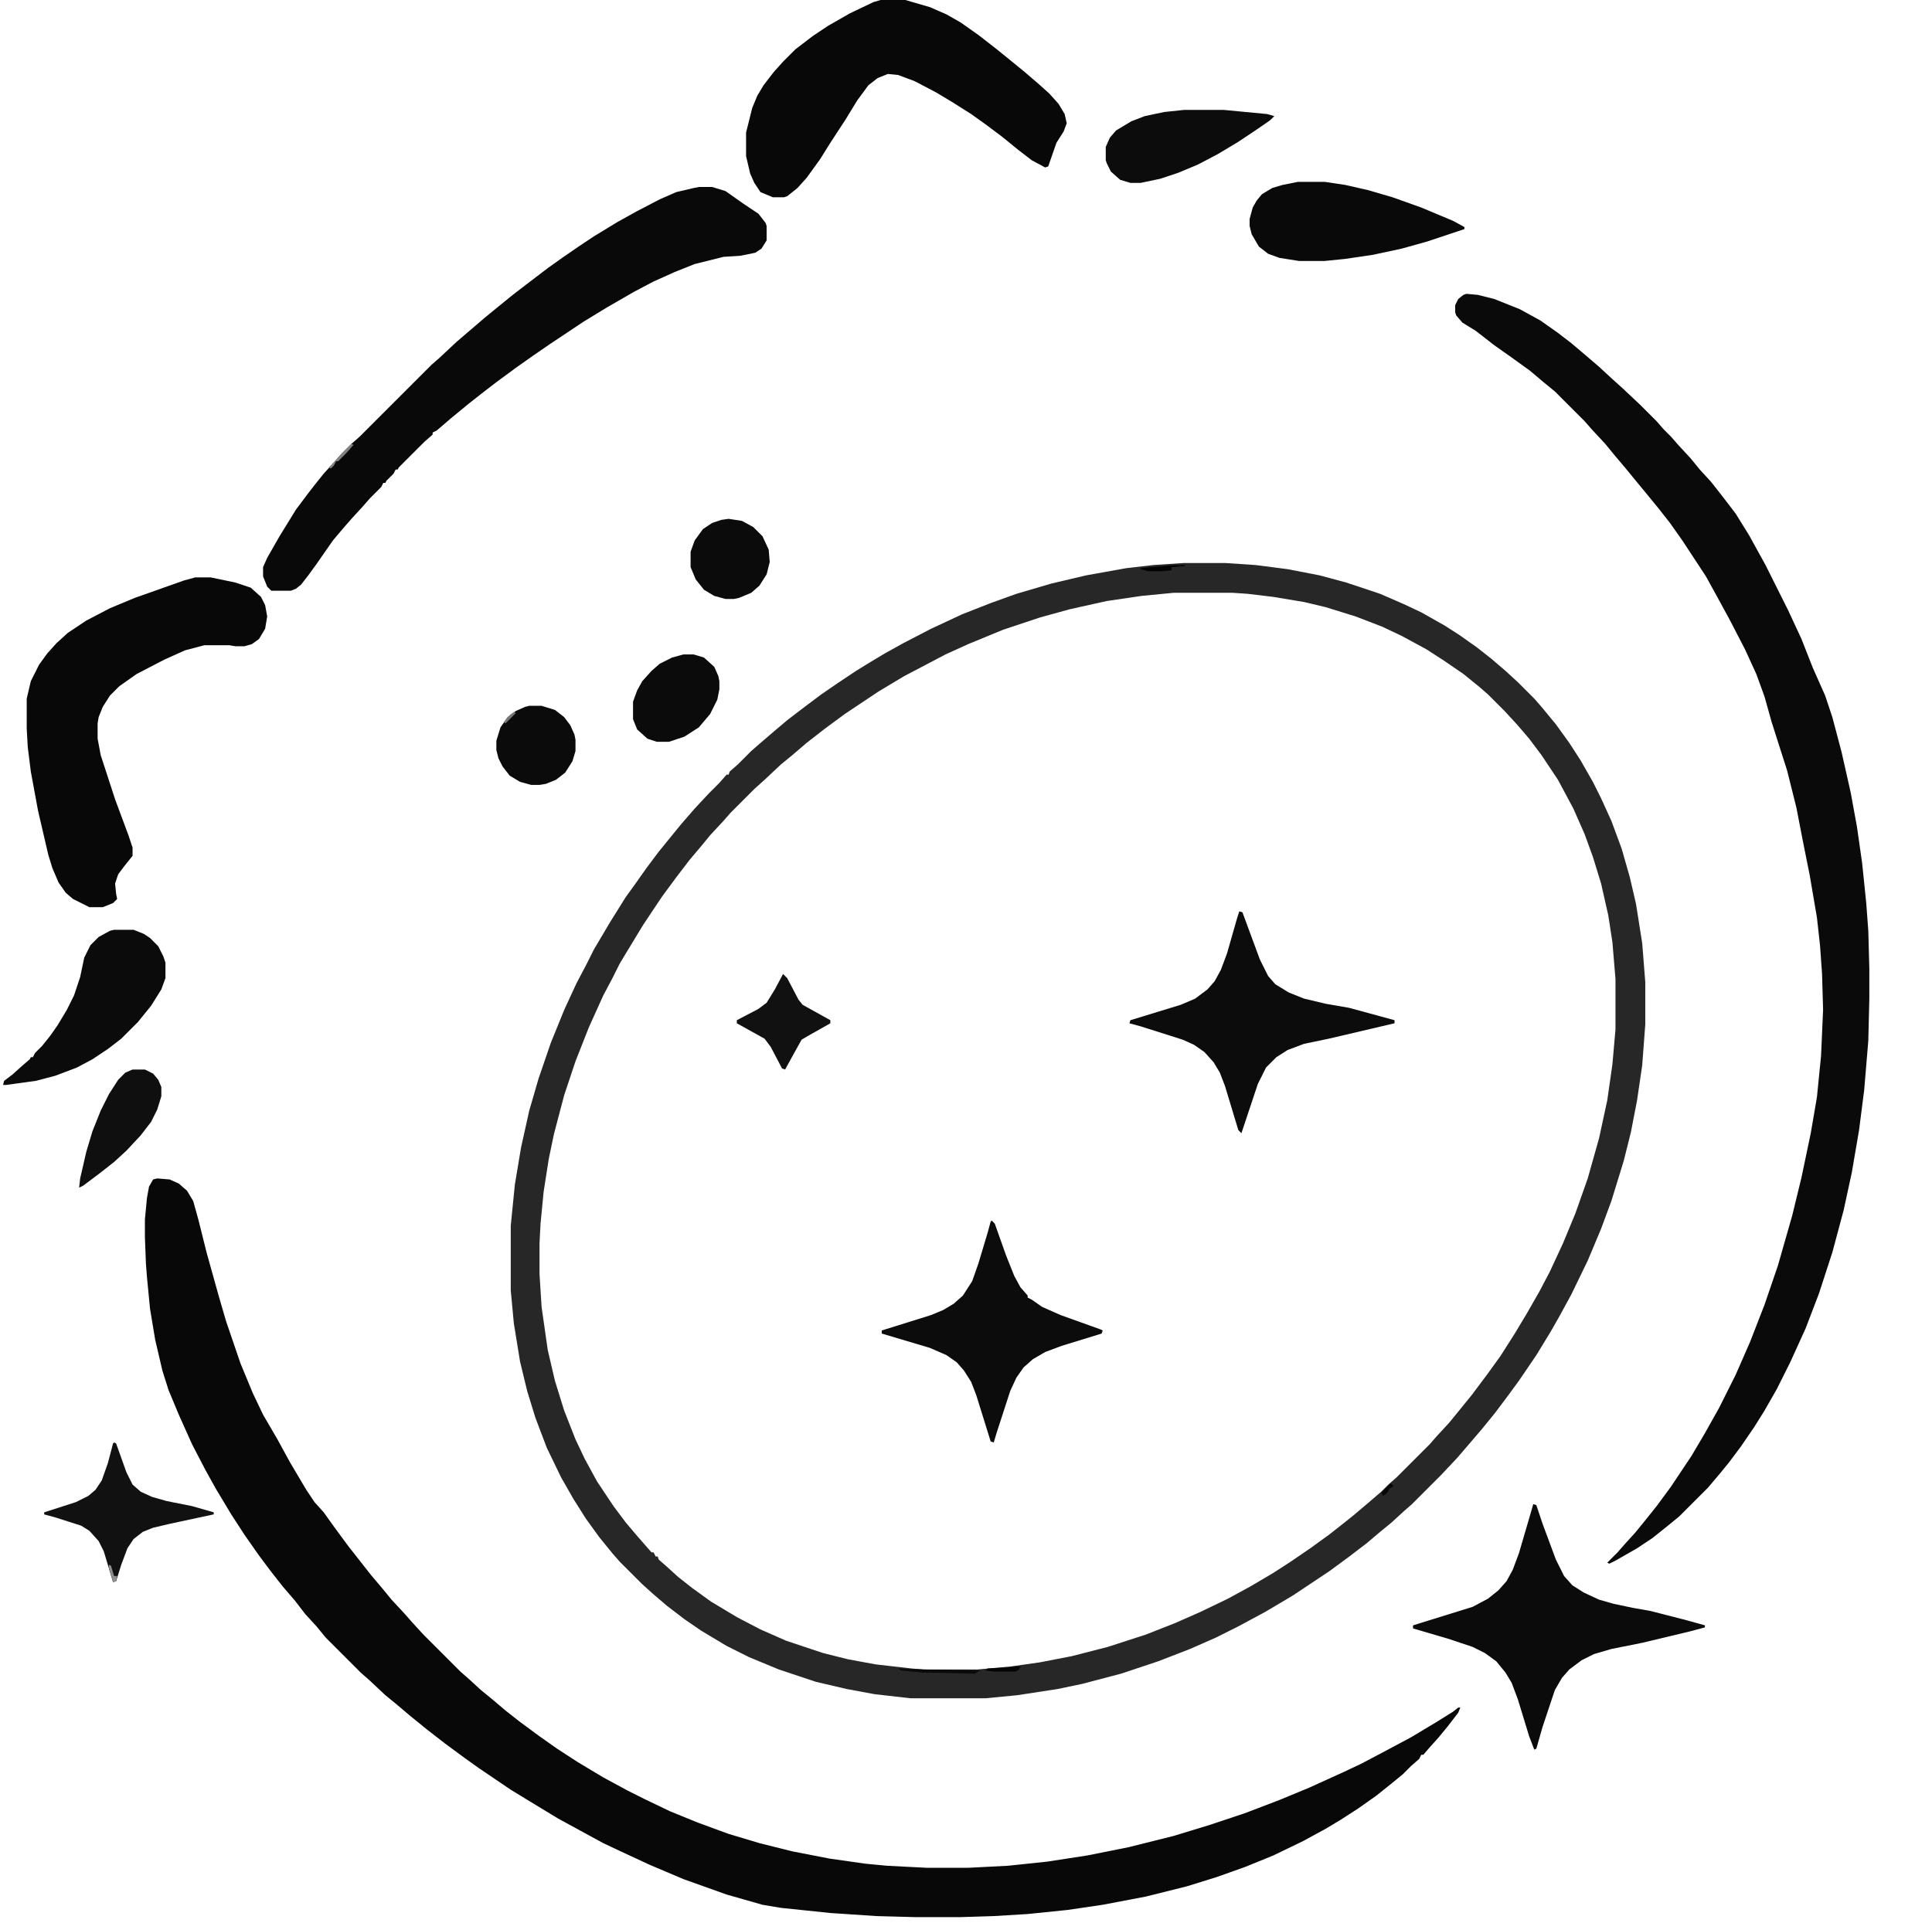 <?xml version="1.0" encoding="UTF-8"?>
<svg version="1.1" viewBox="0 0 1880 1872" width="470" height="468" xmlns="http://www.w3.org/2000/svg">
<path transform="translate(1152,548)" d="m0 0h40l30 2 31 4 31 6 26 7 33 11 23 10 17 8 23 13 14 9 17 12 14 11 14 12 12 11 16 16 7 8 14 17 13 18 11 17 12 21 8 16 10 22 10 27 8 28 6 26 6 38 3 38v41l-3 40-5 34-6 31-7 28-12 39-10 27-13 31-16 33-12 22-8 14-14 23-17 25-11 15-12 16-13 16-24 28-16 17-28 28-8 7-12 11-11 9-13 11-17 13-19 14-36 24-27 16-26 14-22 11-25 11-31 12-36 12-38 10-24 5-39 6-31 3h-73l-35-4-27-5-30-7-36-12-29-12-22-11-25-15-16-11-17-13-14-12-10-9-22-22-7-8-13-16-13-18-12-19-12-21-14-29-11-29-8-26-7-29-6-37-3-32v-63l4-40 6-36 8-36 9-31 12-35 13-32 12-26 10-19 7-14 16-27 15-24 8-11 12-17 12-16 13-16 9-11 13-15 14-15 10-10 7-8h2l1-3 8-7 13-13 8-7 14-12 13-11 17-13 16-12 16-11 18-12 13-8 15-9 18-10 27-14 30-14 28-11 25-9 34-10 34-8 39-7 26-3zm-10 29-31 3-34 5-36 8-29 8-36 12-34 14-22 10-19 10-21 11-25 15-33 22-19 14-18 14-14 12-11 9-16 15-10 9-23 23-7 8-13 14-9 11-11 13-13 17-14 19-18 27-17 28-6 10-7 14-9 17-14 31-13 33-11 33-10 38-5 24-5 32-3 31-1 19v30l2 32 6 42 7 30 9 29 11 28 9 19 12 22 16 24 12 16 11 13 14 16h2l2 4h2l1 3 8 7 11 10 14 11 18 13 25 15 23 12 25 11 36 12 24 6 27 5 35 4 12 1h52l33-3 28-4 31-6 35-9 37-12 28-11 25-11 27-13 22-12 22-13 17-11 19-13 18-13 14-11 10-8 13-11 14-12 7-7 8-7 32-32 7-8 12-13 9-11 13-16 15-20 13-18 14-22 12-20 12-21 10-19 13-28 12-29 12-34 11-39 8-37 5-35 3-34v-49l-3-36-4-26-7-31-8-26-8-22-11-25-15-28-16-24-12-16-12-14-12-13-16-16-8-7-16-13-19-13-17-11-24-13-19-9-26-10-29-9-21-5-30-5-25-3-15-1z" fill="#272727"/>
<path transform="translate(153,1147)" d="m0 0 12 1 9 4 8 7 6 10 5 18 8 32 12 43 7 24 14 41 12 29 10 21 14 24 12 22 16 27 8 12 9 10 10 14 14 19 22 28 11 13 9 11 13 14 7 8 11 12 36 36 8 7 12 11 11 9 13 11 14 11 19 14 17 12 20 13 25 15 24 13 16 8 25 12 27 11 30 11 30 9 32 8 36 7 35 5 21 2 39 2h40l39-2 38-4 39-6 40-8 44-11 36-11 33-11 34-13 29-12 33-15 17-8 19-10 30-16 25-15 16-10 5-4h2l-2 5-10 13-9 11-9 10-6 7h-2l-2 4-8 7-8 8-11 9-15 12-17 12-17 11-15 9-22 12-29 14-27 11-28 10-29 9-40 10-42 8-34 5-39 4-33 2-32 1h-45l-37-1-45-3-48-5-18-3-35-10-42-15-33-14-28-13-17-8-44-24-28-17-18-11-31-21-14-10-19-14-18-14-16-13-13-11-11-9-16-15-8-7-34-34-9-11-11-12-10-13-12-14-11-14-12-16-14-20-13-20-15-25-10-18-13-25-13-29-10-24-6-19-7-30-5-30-3-31-1-13-1-26v-17l2-21 2-11 4-7z" fill="#080808"/>
<path transform="translate(1427,286)" d="m0 0 11 1 16 4 25 10 20 11 17 12 13 10 13 11 14 12 13 12 10 9 17 16 16 16 7 8 7 7 7 8 12 13 9 11 11 12 11 14 13 17 13 21 16 29 22 44 13 28 11 28 12 27 7 21 9 34 9 40 6 33 5 35 4 39 2 27 1 37v29l-1 41-4 48-5 39-7 41-8 37-11 41-13 40-13 34-15 33-13 26-12 21-10 16-13 19-12 16-9 11-11 13-28 28-11 9-15 12-15 10-21 12-6 3-2-1 10-10 7-8 10-11 9-11 12-15 14-19 20-30 13-22 14-25 16-32 14-32 14-36 13-38 14-49 9-37 9-43 6-35 4-40 2-45-1-35-2-28-3-27-7-41-7-35-6-31-9-36-15-47-7-25-8-22-11-24-15-29-12-22-11-20-23-35-12-17-11-14-9-11-14-17-9-11-11-13-9-11-13-14-7-8-29-29-11-9-13-11-18-13-17-12-18-14-13-8-6-7-1-3v-7l3-6 5-4z" fill="#0A0A0A"/>
<path transform="translate(680,182)" d="m0 0h13l13 4 17 12 15 10 7 9 1 3v14l-5 8-6 4-15 3-16 1-28 7-20 8-20 9-19 10-26 15-23 14-33 22-16 11-17 12-19 14-13 10-14 11-17 14-14 12-4 2v2l-8 7-25 25-1 2h-2l-2 4-7 7-1 2h-2l-2 4-11 11-7 8-11 12-7 8-11 13-16 23-8 11-7 9-5 4-5 2h-19l-4-4-4-10v-9l4-9 12-21 16-26 12-16 7-9 8-10 10-11 7-8 10-10 8-7 70-70 8-7 16-15 28-24 11-9 16-13 13-10 21-16 14-10 16-11 15-10 23-14 18-10 23-12 16-7 17-4z" fill="#090909"/>
<path transform="translate(190,562)" d="m0 0h15l24 5 15 5 10 9 4 8 2 11-2 12-6 10-7 5-7 2h-9l-6-1h-24l-19 5-20 9-27 14-17 12-9 9-7 11-4 10-1 6v15l3 16 14 43 13 35 4 12v8l-8 10-6 8-3 9 1 10 1 5-4 4-10 4h-13l-16-8-7-6-7-10-6-14-4-13-10-43-7-38-3-24-1-18v-29l4-17 8-16 8-11 9-10 11-10 18-12 23-12 24-10 48-17z" fill="#080808"/>
<path transform="translate(857)" d="m0 0h24l24 7 16 7 14 8 17 12 18 14 16 13 11 9 14 12 10 9 9 10 6 10 2 9-3 8-7 11-8 23-3 1-13-7-13-10-16-13-16-12-14-10-19-12-15-9-21-11-16-6-10-1-10 4-9 7-11 15-11 18-15 23-10 16-13 18-9 10-10 8-3 1h-11l-12-5-6-9-4-9-4-17v-23l6-24 5-12 6-10 10-13 9-10 12-12 17-13 15-10 21-12 23-11z" fill="#080808"/>
<path transform="translate(1492,1464)" d="m0 0 3 1 6 18 13 35 8 16 8 9 11 7 15 7 14 4 19 4 17 3 35 9 18 5v2l-15 4-46 11-30 6-17 5-12 6-12 9-7 8-7 12-12 36-6 21-2 1-5-13-11-36-6-16-6-10-9-11-11-8-12-6-24-8-34-10v-3l58-18 15-8 10-8 8-9 6-11 6-16 12-41z" fill="#0B0B0B"/>
<path transform="translate(1206,887)" d="m0 0 3 1 17 46 8 16 7 8 13 8 15 6 21 5 23 4 44 12v3l-64 15-24 5-16 6-11 7-10 10-8 16-16 48-3-3-13-43-5-13-6-10-9-10-10-7-11-5-41-13-11-3 1-3 49-15 14-6 12-9 7-8 6-11 6-16 10-35z" fill="#0C0C0C"/>
<path transform="translate(965,1188)" d="m0 0 3 3 11 31 8 20 6 11 7 8v2l4 2 10 7 18 8 39 14 2 1-1 3-39 12-16 6-12 7-9 8-7 10-6 13-13 40-3 10-3-1-14-45-5-13-7-11-7-8-10-7-16-7-47-14v-3l48-15 12-5 10-6 9-8 9-14 6-17 9-30 3-11z" fill="#0C0C0C"/>
<path transform="translate(1263,177)" d="m0 0h26l20 3 22 5 24 7 28 10 31 13 11 6v2l-36 12-25 7-28 6-27 4-20 2h-25l-19-3-11-4-9-7-7-12-2-8v-7l3-11 4-7 5-6 10-6 10-3z" fill="#090909"/>
<path transform="translate(111,905)" d="m0 0h19l10 4 6 4 8 8 5 10 2 6v15l-4 11-10 16-13 16-16 16-13 10-15 10-15 8-21 8-19 5-29 4h-3l1-4 8-6 10-9 7-6 1-2h2l2-4 7-7 8-10 7-10 9-15 7-14 6-18 4-19 6-12 8-8 11-6z" fill="#0B0B0B"/>
<path transform="translate(1152,107)" d="m0 0h39l42 4 7 2-4 4-13 9-18 12-20 12-19 10-19 8-18 6-19 4h-10l-10-3-9-8-4-8-1-3v-13l4-9 6-7 15-9 13-5 19-4z" fill="#0C0C0C"/>
<path transform="translate(111,1404)" d="m0 0 2 1 10 28 6 12 8 7 11 5 14 4 25 5 21 6v2l-42 9-17 4-10 4-9 7-6 9-6 16-5 16-3 1-9-30-5-10-9-10-8-5-25-8-11-3v-2l31-10 12-6 7-6 6-9 6-17 5-19z" fill="#111"/>
<path transform="translate(665,637)" d="m0 0h10l10 3 10 9 4 9 1 5v8l-2 10-7 14-11 13-14 9-15 5h-12l-9-3-10-9-4-10v-17l4-11 5-9 9-10 8-7 12-6z" fill="#0B0B0B"/>
<path transform="translate(515,687)" d="m0 0h12l13 4 9 7 6 8 4 9 1 5v11l-3 10-7 11-9 7-10 4-6 1h-8l-11-3-10-6-7-9-4-8-2-8v-9l4-13 7-10 8-6 9-4z" fill="#0B0B0B"/>
<path transform="translate(709,505)" d="m0 0 13 2 11 6 9 9 6 13 1 12-3 12-7 11-8 7-12 5-5 1h-8l-11-3-10-6-8-10-5-12v-15l4-11 8-11 9-6 9-3z" fill="#0B0B0B"/>
<path transform="translate(129,1041)" d="m0 0h12l8 4 5 6 3 7v9l-4 13-6 12-10 13-14 15-12 11-14 11-16 12-4 2 1-9 6-26 6-20 8-20 8-16 9-14 7-7z" fill="#0F0F0F"/>
<path transform="translate(762,948)" d="m0 0 4 4 11 21 4 5 27 15v3l-23 13-5 3-10 18-6 11-3-1-11-21-6-8-27-15v-3l21-11 8-6 8-13z" fill="#111"/>
<path transform="translate(874,1624)" d="m0 0 27 1 53 1-4 2-1 1-51-1-21-2z" fill="#0A0A0A"/>
<path transform="translate(1142,550)" d="m0 0h11v1l-13 1v3l-9 1h-14l-7-2v-1z" fill="#010101"/>
<path transform="translate(988,1622)" d="m0 0h6l-2 1v2l-4 2h-21l-8-1 2-2 19-1z" fill="#040404"/>
<path transform="translate(342,432)" d="m0 0 2 1-7 8-8 8h-2l-2 4-3 3-2-1 15-16z" fill="#828282"/>
<path transform="translate(1353,1444)" d="m0 0 2 1 1 2-4 2-2 4-4 3-2-3z" fill="#080808"/>
<path transform="translate(106,1523)" d="m0 0 2 1 3 10h3l-1 5-3 1-4-14z" fill="#8F8F8F"/>
<path transform="translate(500,693)" d="m0 0 2 1-10 10-2-1 6-7z" fill="#787878"/>
</svg>
